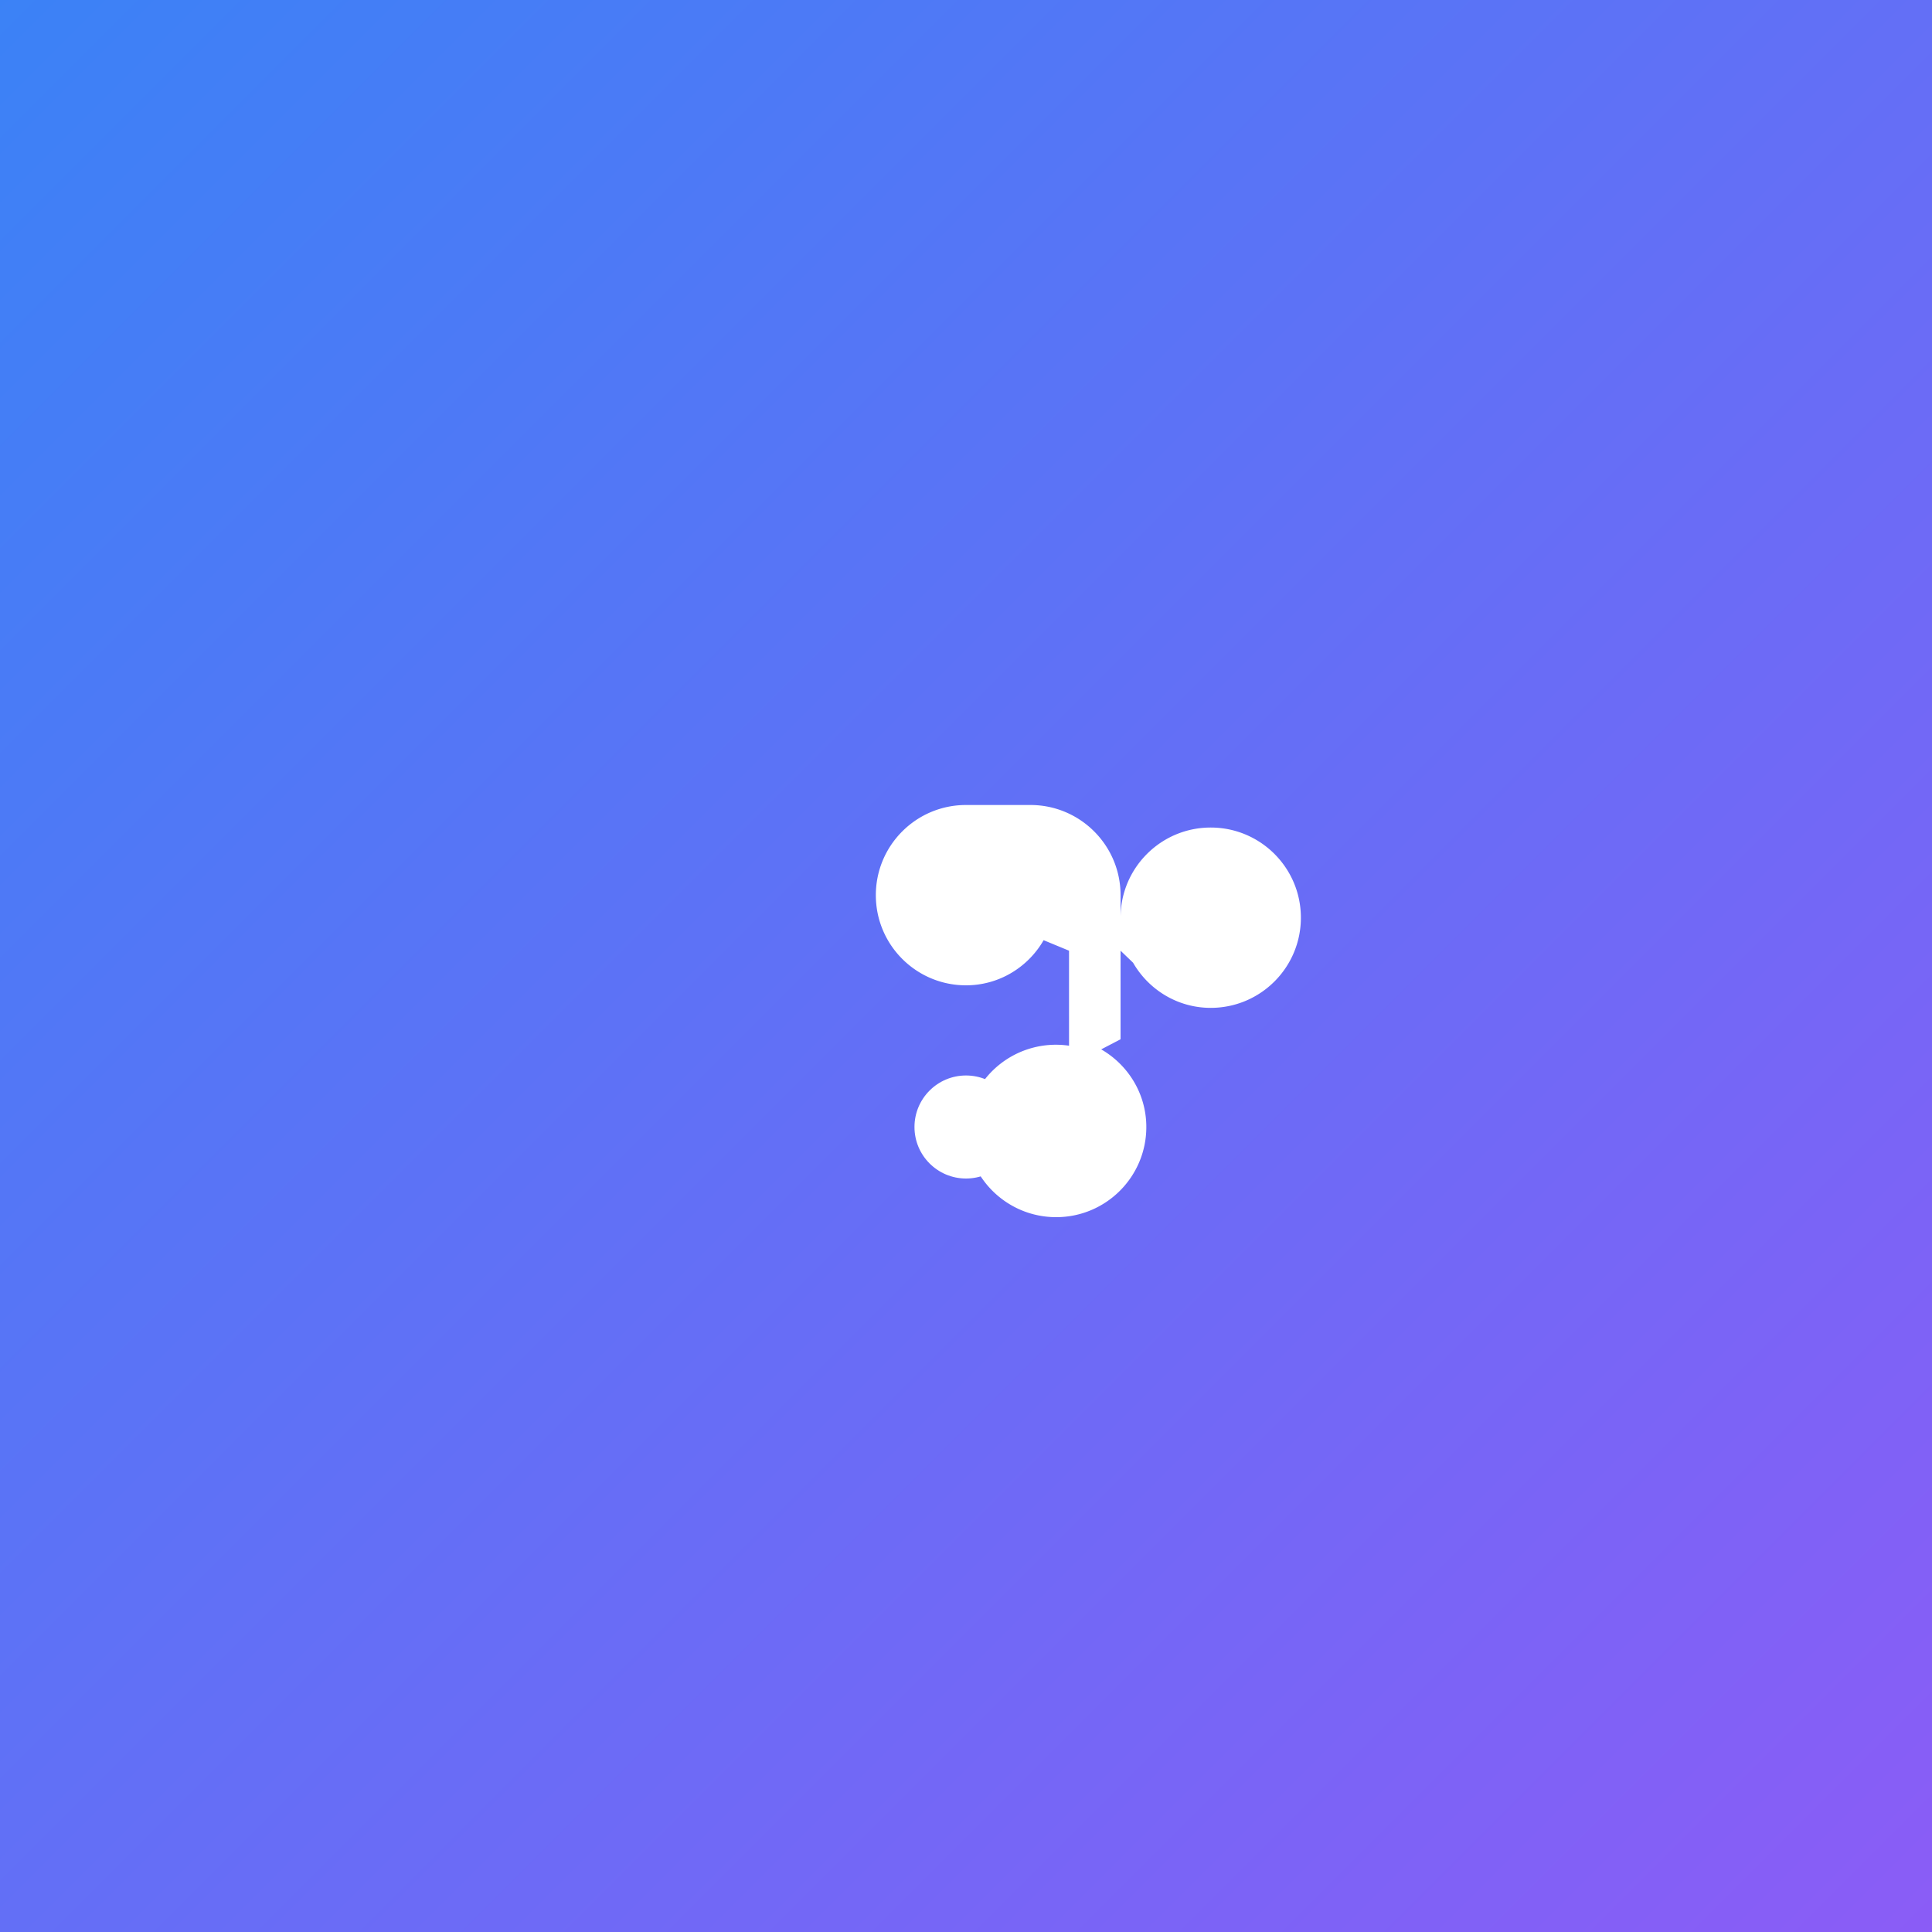 <svg width="150" height="150" viewBox="0 0 150 150" fill="none" xmlns="http://www.w3.org/2000/svg">
  <rect x="0" y="0" width="150" height="150" fill="#333333" stroke="none"/>
  <defs>
    <linearGradient id="gradient150" x1="0%" y1="0%" x2="100%" y2="100%">
      <stop offset="0%" style="stop-color:#3B82F6;stop-opacity:1" />
      <stop offset="100%" style="stop-color:#8B5CF6;stop-opacity:1" />
    </linearGradient>
  </defs>
  
  <!-- Background -->
  <rect width="150" height="150" fill="url(#gradient150)"/>
  
  <!-- Git Branch Icon -->
  <g transform="translate(50, 50)" fill="white">
    <path d="M25 12.5C21.134 12.5 18 15.634 18 19.5s3.134 7 7 7c2.569 0 4.82-1.407 6.027-3.504L33 23.812V31.188A7.007 7.007 0 0 0 25 37.5c0 3.866 3.134 7 7 7s7-3.134 7-7c0-2.569-1.407-4.82-3.504-6.027L37 30.688V23.812l.973.934C39.18 26.843 41.431 28.25 44 28.25c3.866 0 7-3.134 7-7s-3.134-7-7-7-7 3.134-7 7c0 .2.025.392.043.585L37 21.321V19.5c0-3.866-3.134-7-7-7z"/>
    <circle cx="25" cy="19.5" r="4" fill="white"/>
    <circle cx="44" cy="21.25" r="4" fill="white"/>
    <circle cx="25" cy="37.5" r="4" fill="white"/>
  </g>
</svg>
